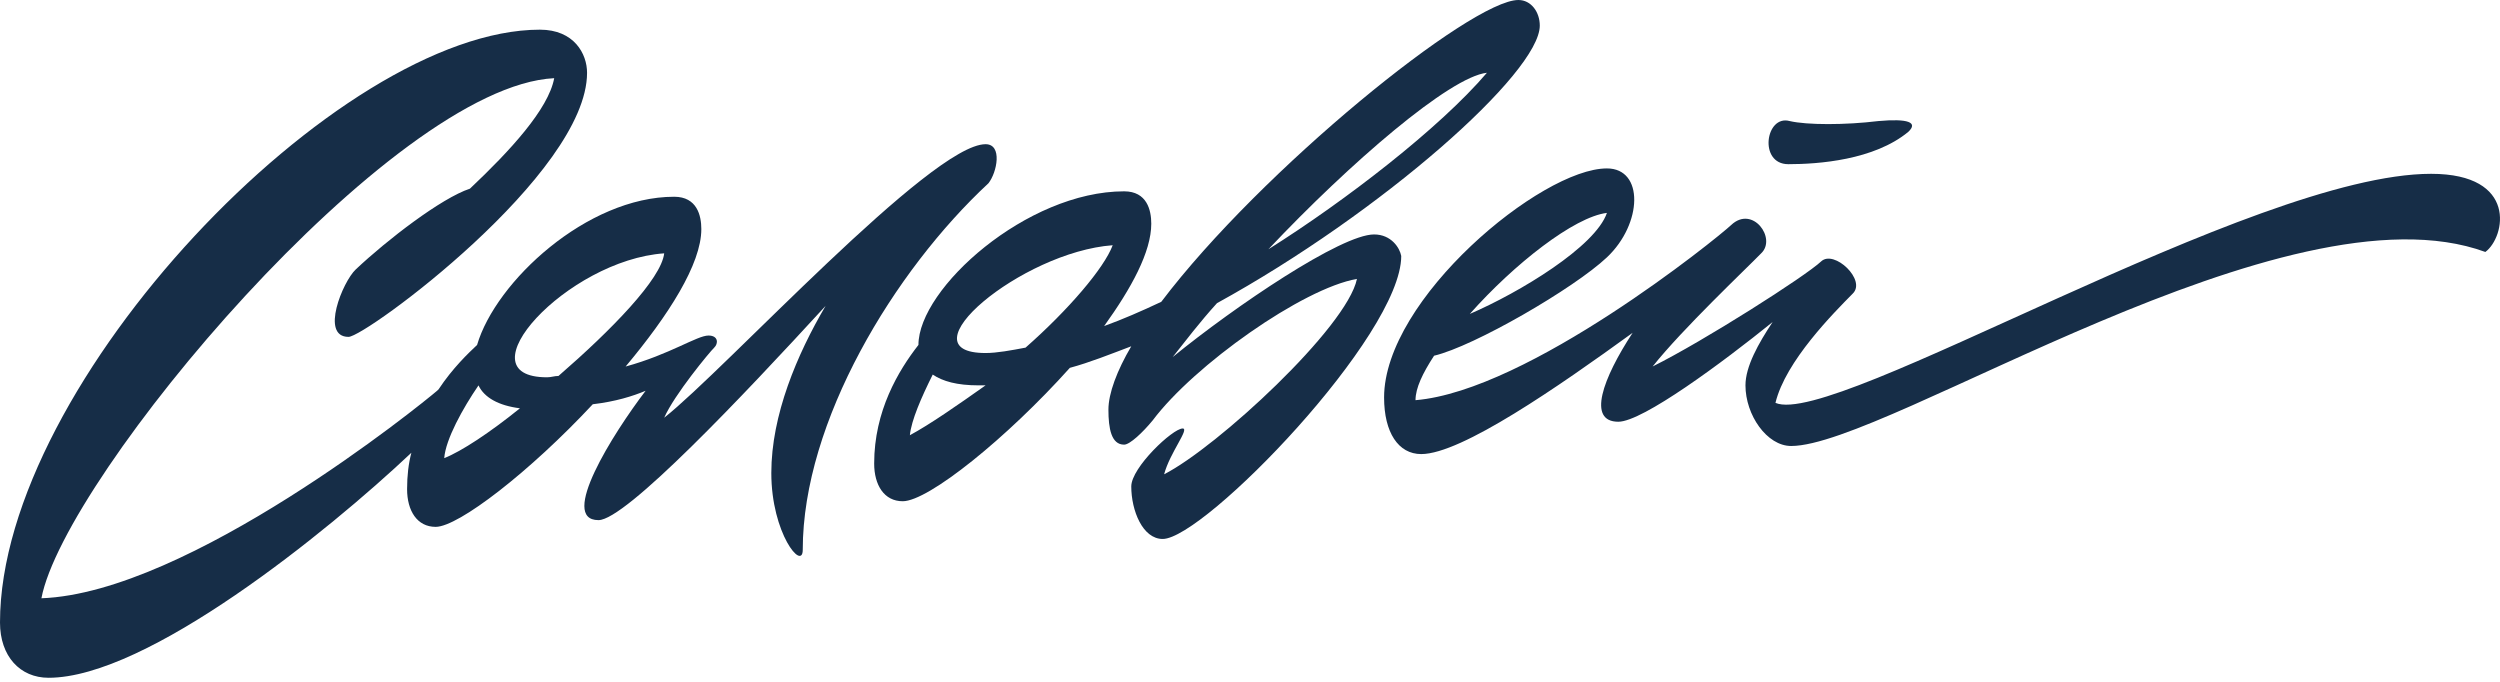 <svg width="220" height="60" viewBox="0 0 220 60" fill="none" xmlns="http://www.w3.org/2000/svg">
<path fill-rule="evenodd" clip-rule="evenodd" d="M86.731 12.69C81.954 12.69 63.854 32.491 58.449 36.76C59.329 34.744 62.471 30.95 62.848 30.594C63.225 30.238 63.225 29.527 62.346 29.527C61.34 29.527 58.952 31.187 55.055 32.254C58.826 27.748 61.717 23.242 61.717 20.16C61.717 18.974 61.34 17.314 59.329 17.314C51.661 17.314 43.617 24.784 41.983 30.357C41.228 31.068 39.846 32.372 38.589 34.27C38.589 34.27 38.589 34.27 38.463 34.388C37.081 35.574 16.592 52.174 3.645 52.648C5.656 41.977 34.441 7.591 48.77 6.88C48.267 9.607 44.874 13.282 41.354 16.602C38.84 17.432 34.064 21.108 31.299 23.717C30.167 24.784 28.156 29.645 30.67 29.645C32.178 29.645 51.661 15.298 51.661 6.405C51.661 4.745 50.53 2.611 47.513 2.611C29.79 2.611 0 33.677 0 54.782C0 57.747 1.76 59.644 4.274 59.644C12.947 59.644 28.785 46.838 36.201 39.842C35.949 40.791 35.824 41.858 35.824 43.044C35.824 44.941 36.703 46.364 38.337 46.364C40.349 46.364 46.633 41.502 52.164 35.574C54.175 35.337 55.684 34.862 56.815 34.388C53.924 38.182 49.147 45.771 52.667 45.771C55.055 45.771 65.362 34.862 72.653 26.918C70.139 31.187 67.876 36.522 67.876 41.621C67.876 46.957 70.642 50.277 70.642 48.38C70.642 37.115 78.686 23.835 86.982 16.128C87.736 15.18 88.239 12.69 86.731 12.69ZM58.449 22.294C58.198 24.547 53.798 29.052 49.147 33.084C48.77 33.084 48.519 33.202 48.142 33.202C40.474 33.202 49.902 22.887 58.449 22.294ZM39.092 40.317C39.217 38.657 40.726 35.93 42.108 33.914C42.611 34.981 43.868 35.692 45.754 35.93C43.114 38.064 40.6 39.724 39.092 40.317Z" fill="#162D47"/>
<path fill-rule="evenodd" clip-rule="evenodd" d="M120.92 20.631C118.029 20.631 108.728 26.916 103.197 31.421C104.328 29.999 105.585 28.339 107.094 26.679C121.549 18.734 135.501 6.403 135.501 2.253C135.501 1.067 134.747 0 133.616 0C129.468 0 110.99 14.94 102.192 26.56C100.432 27.39 98.798 28.101 97.164 28.694C99.552 25.374 101.312 22.173 101.312 19.683C101.312 18.497 100.935 16.837 98.923 16.837C90.376 16.837 80.823 25.374 80.823 30.354C79.063 32.607 76.927 36.164 76.927 40.789C76.927 42.686 77.806 44.109 79.44 44.109C81.703 44.109 88.616 38.536 94.147 32.37C95.907 31.896 97.666 31.184 99.552 30.473C98.295 32.607 97.541 34.623 97.541 36.046C97.541 37.706 97.792 39.129 98.923 39.129C99.426 39.129 100.558 38.062 101.437 36.994C105.083 32.133 114.636 25.374 119.412 24.544C118.532 28.813 107.094 39.366 102.443 41.737C102.946 39.84 104.706 37.706 104.077 37.706C103.197 37.706 99.552 41.144 99.552 42.804C99.552 44.939 100.558 47.429 102.317 47.429C105.962 47.429 123.309 29.524 123.309 22.529C123.183 21.817 122.429 20.631 120.92 20.631ZM97.918 21.58C97.164 23.596 94.021 27.271 90.25 30.591C88.993 30.829 87.736 31.066 86.731 31.066C79.315 31.066 89.873 22.173 97.918 21.58ZM80.069 38.299C80.195 36.994 81.075 34.979 82.08 32.963C82.96 33.556 84.217 33.911 86.102 33.911C86.354 33.911 86.605 33.911 86.731 33.911C84.217 35.69 81.829 37.35 80.069 38.299ZM130.85 6.403C126.702 11.264 118.406 17.667 111.619 21.936C118.784 14.347 127.582 6.759 130.85 6.403Z" fill="#162D47"/>
<path fill-rule="evenodd" clip-rule="evenodd" d="M213.936 15.296C198.224 15.296 161.395 37.706 156.241 35.453C157.121 31.777 161.395 27.509 163.029 25.849C164.286 24.663 161.395 21.936 160.263 23.003C158.881 24.307 149.956 29.999 145.431 32.251C148.071 28.931 153.601 23.714 154.984 22.291C156.367 20.987 154.23 18.023 152.344 19.801C151.087 20.987 134.495 34.386 124.565 35.216C124.565 34.149 125.194 32.844 126.199 31.303C129.719 30.473 138.518 25.374 141.409 22.647C144.551 19.683 144.677 14.821 141.409 14.821C135.627 14.821 121.8 26.323 121.8 34.979C121.8 38.061 123.057 39.959 125.068 39.959C128.588 39.959 137.135 34.03 143.671 29.287C141.032 33.319 139.649 37.113 142.414 37.113C144.551 37.113 151.59 31.896 155.99 28.339C154.733 30.236 153.601 32.251 153.601 33.911C153.601 36.52 155.487 39.247 157.624 39.247C166.045 39.247 201.24 15.77 218.712 22.173C220.472 20.869 221.603 15.296 213.936 15.296ZM141.409 18.734C140.403 21.699 133.741 25.73 129.342 27.627C133.238 23.24 138.518 19.09 141.409 18.734Z" fill="#162D47"/>
<path fill-rule="evenodd" clip-rule="evenodd" d="M157.372 14.448C160.012 14.448 164.914 14.092 167.931 11.602C168.811 10.772 167.931 10.416 165.291 10.654C162.4 11.009 159.006 11.009 157.498 10.654C155.361 10.061 154.733 14.448 157.372 14.448Z" fill="#162D47"/>
</svg>
